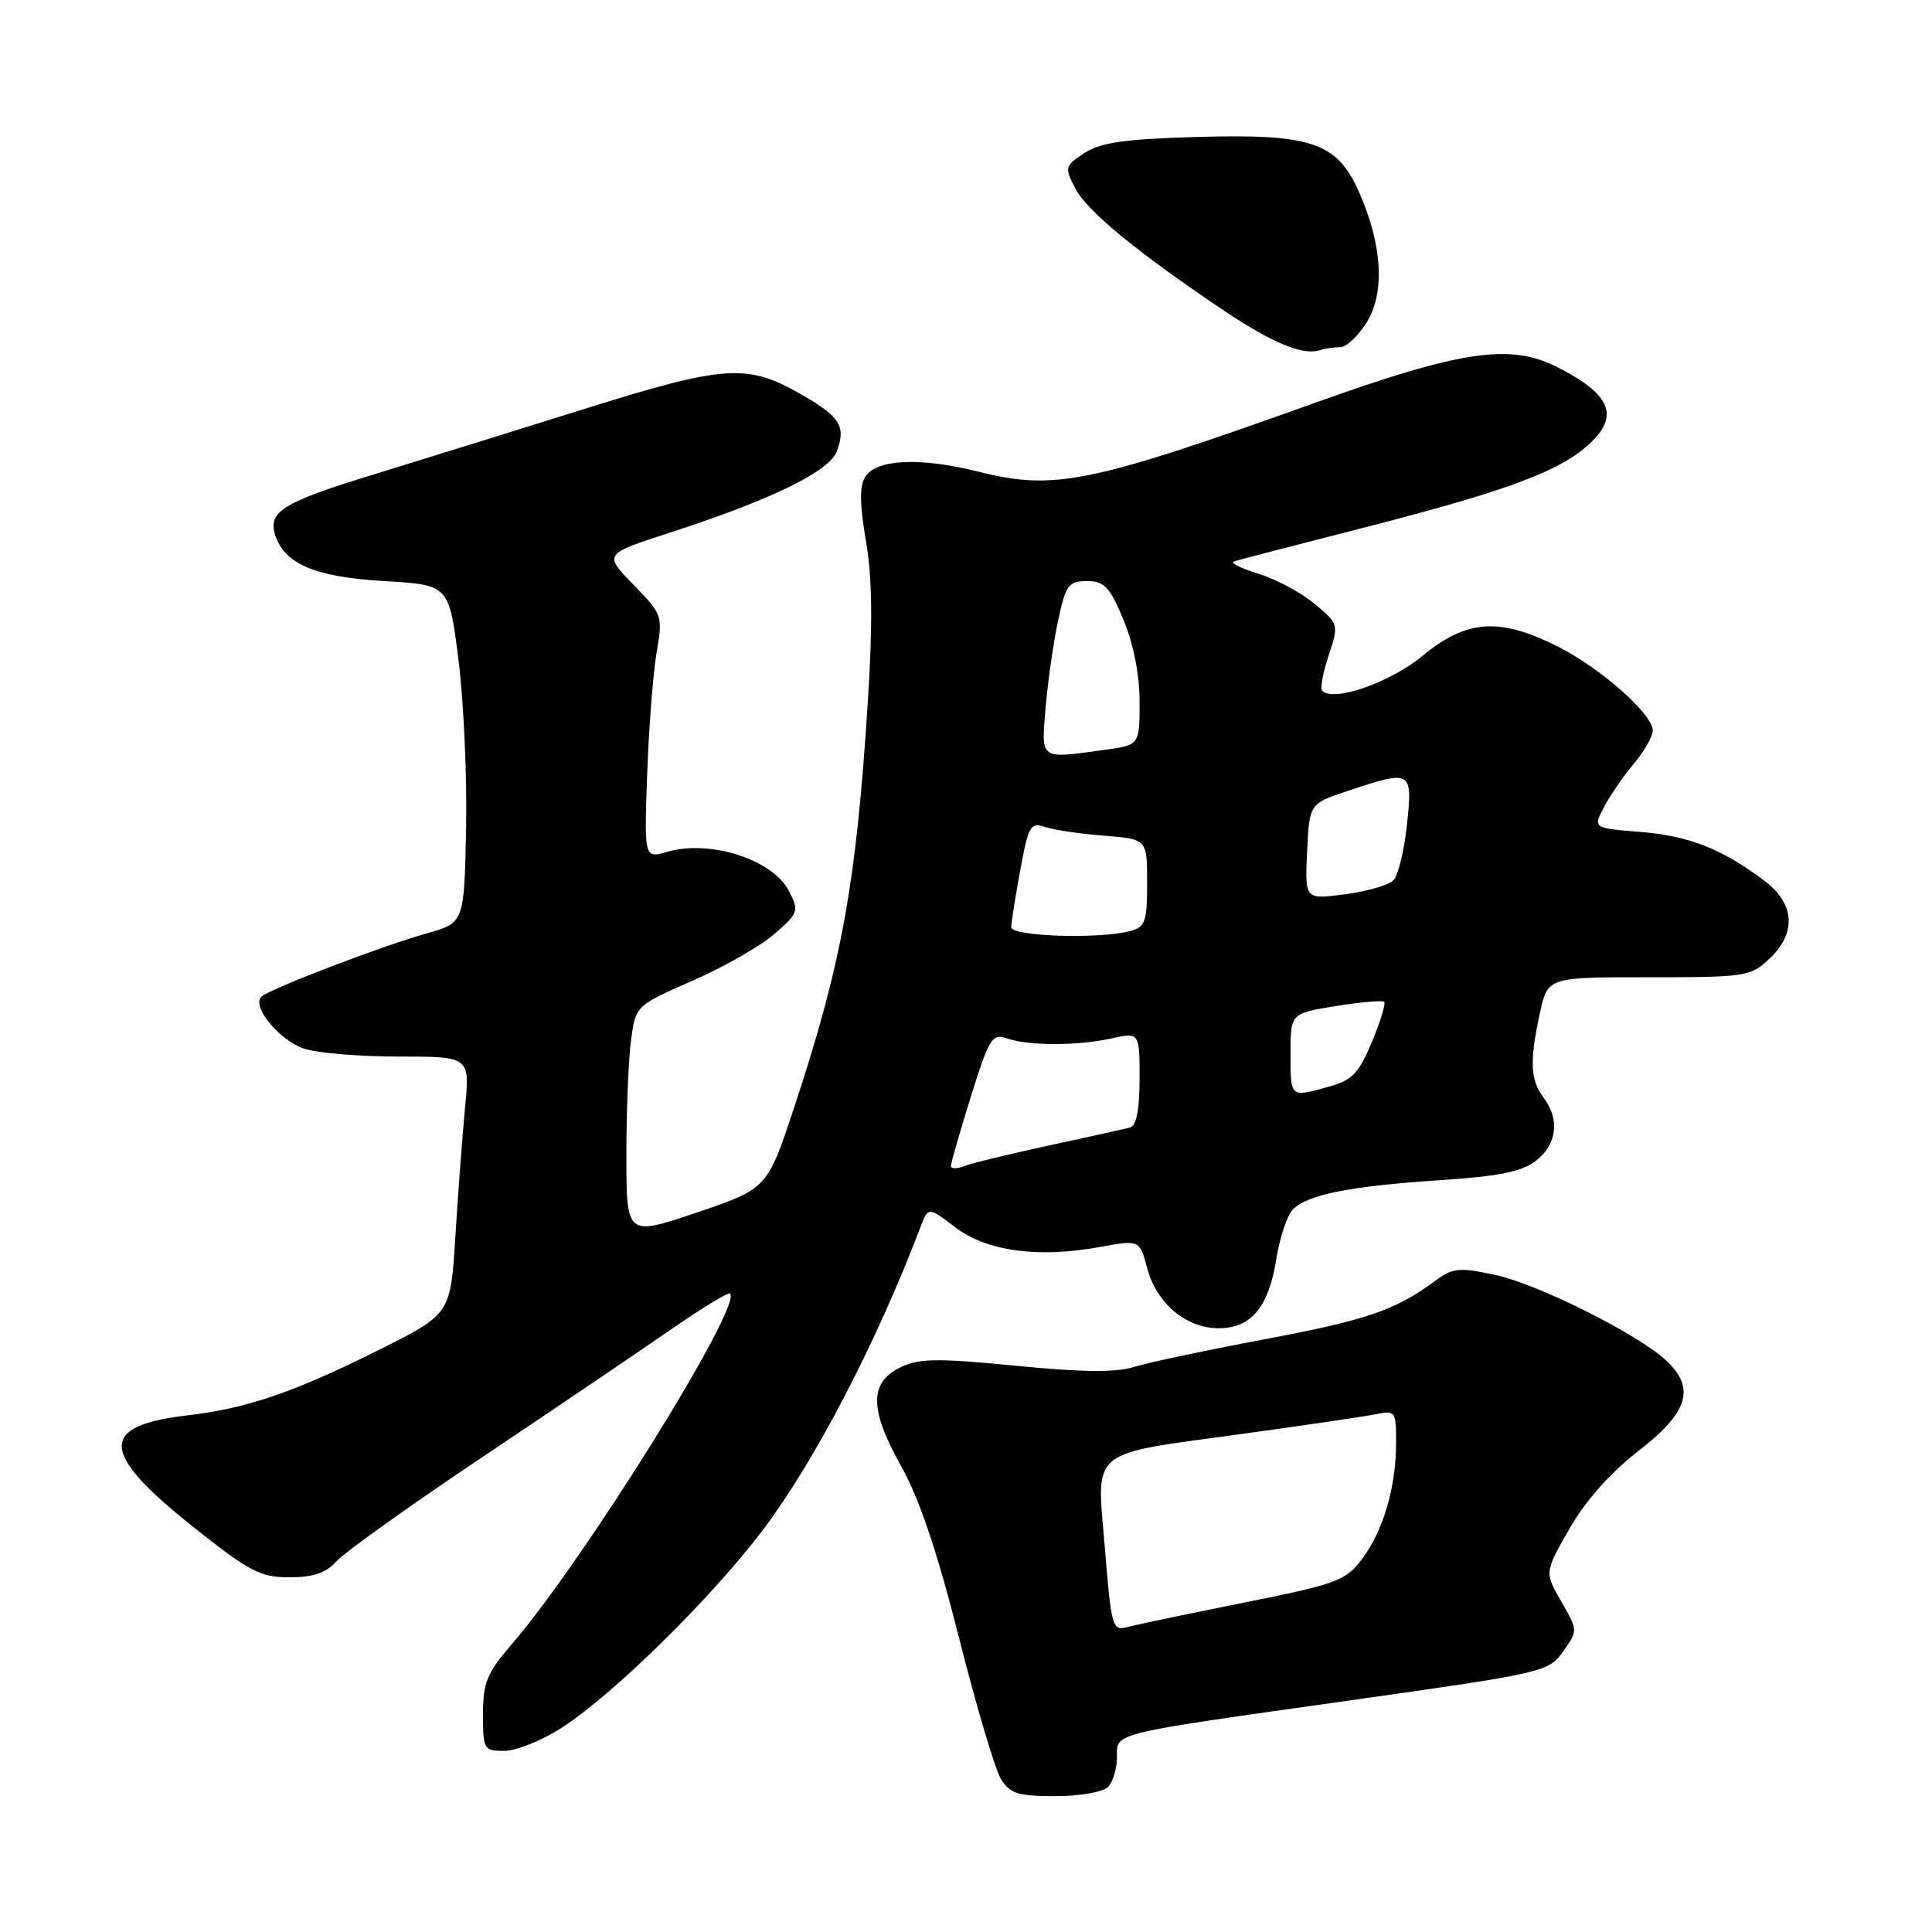 <?xml version="1.0" encoding="UTF-8" standalone="no"?>
<!DOCTYPE svg PUBLIC "-//W3C//DTD SVG 1.1//EN" "http://www.w3.org/Graphics/SVG/1.1/DTD/svg11.dtd" >
<svg xmlns="http://www.w3.org/2000/svg" xmlns:xlink="http://www.w3.org/1999/xlink" version="1.1" viewBox="0 0 256 256">
 <g >
 <path fill="currentColor"
d=" M 146.80 236.80 C 147.46 236.14 148.00 234.39 148.00 232.92 C 148.00 229.53 146.66 229.86 178.82 225.32 C 204.62 221.68 205.18 221.55 207.12 218.83 C 209.09 216.06 209.09 216.06 206.87 212.20 C 204.65 208.35 204.65 208.35 207.96 202.57 C 210.09 198.85 213.36 195.16 217.13 192.24 C 223.74 187.11 224.70 183.93 220.75 180.25 C 216.98 176.75 203.79 170.15 198.12 168.93 C 193.33 167.90 192.51 167.99 190.14 169.74 C 184.87 173.63 181.09 174.92 167.42 177.49 C 159.76 178.93 152.02 180.57 150.21 181.14 C 147.88 181.88 143.30 181.83 134.60 180.97 C 124.34 179.96 121.79 179.99 119.39 181.14 C 115.17 183.15 115.17 186.68 119.38 194.23 C 121.82 198.58 124.18 205.57 127.07 217.00 C 129.36 226.08 131.87 234.51 132.64 235.75 C 133.84 237.66 134.91 238.00 139.82 238.00 C 143.00 238.00 146.14 237.46 146.80 236.80 Z  M 74.27 229.04 C 81.07 224.73 94.29 211.75 101.15 202.64 C 108.00 193.55 116.17 177.84 121.95 162.64 C 122.99 159.89 122.99 159.89 126.57 162.62 C 130.74 165.80 137.57 166.73 145.75 165.23 C 151.00 164.27 151.00 164.27 152.02 168.08 C 153.27 172.73 157.18 176.00 161.48 176.00 C 165.78 176.00 168.11 173.20 169.12 166.82 C 169.57 163.97 170.56 161.01 171.33 160.24 C 173.29 158.28 178.89 157.17 190.81 156.38 C 198.73 155.86 201.68 155.25 203.56 153.78 C 206.32 151.60 206.70 148.31 204.53 145.44 C 202.77 143.11 202.66 140.68 204.03 134.29 C 205.06 129.48 205.06 129.48 218.45 129.49 C 231.24 129.50 231.95 129.39 234.42 127.08 C 238.10 123.62 237.85 119.74 233.75 116.67 C 228.11 112.45 223.78 110.75 217.34 110.23 C 211.09 109.73 211.09 109.73 212.51 106.99 C 213.29 105.48 215.07 102.88 216.46 101.23 C 217.86 99.57 219.00 97.58 219.00 96.81 C 219.00 94.61 212.03 88.47 206.28 85.60 C 198.64 81.79 194.31 82.10 188.51 86.89 C 184.21 90.44 176.73 93.06 175.20 91.54 C 174.91 91.25 175.29 89.14 176.05 86.86 C 177.41 82.73 177.40 82.69 174.17 80.00 C 172.39 78.51 169.03 76.72 166.71 76.01 C 164.40 75.30 162.95 74.57 163.50 74.39 C 164.05 74.21 171.51 72.27 180.08 70.08 C 198.72 65.32 206.02 62.70 210.02 59.33 C 214.76 55.34 213.73 52.38 206.30 48.62 C 200.10 45.48 193.56 46.45 174.26 53.37 C 144.50 64.04 139.70 65.02 129.74 62.52 C 121.93 60.56 116.13 60.82 114.64 63.20 C 113.88 64.41 113.91 66.87 114.75 71.72 C 115.58 76.59 115.65 82.67 114.99 93.02 C 113.47 117.02 111.55 127.58 105.31 146.50 C 101.68 157.50 101.68 157.50 92.34 160.66 C 83.00 163.82 83.00 163.82 83.00 153.05 C 83.00 147.13 83.28 140.25 83.62 137.77 C 84.24 133.26 84.24 133.26 91.81 129.93 C 95.98 128.10 100.87 125.30 102.67 123.71 C 105.82 120.96 105.90 120.70 104.53 118.05 C 102.37 113.89 94.09 111.22 88.43 112.87 C 85.36 113.76 85.36 113.76 85.75 102.63 C 85.97 96.51 86.53 89.25 87.00 86.50 C 87.84 81.58 87.79 81.44 83.92 77.46 C 79.99 73.42 79.99 73.42 88.75 70.58 C 102.12 66.26 109.89 62.47 110.88 59.81 C 112.09 56.56 111.35 55.29 106.63 52.53 C 99.05 48.08 96.37 48.25 77.00 54.32 C 67.38 57.34 54.99 61.19 49.48 62.88 C 37.55 66.53 35.48 67.79 36.45 70.85 C 37.69 74.75 41.74 76.46 50.95 77.00 C 59.50 77.50 59.50 77.50 60.76 87.50 C 61.45 93.00 61.90 103.08 61.76 109.90 C 61.50 122.29 61.50 122.29 56.50 123.69 C 50.62 125.34 35.87 130.98 34.66 132.05 C 33.27 133.27 36.91 137.77 40.22 138.93 C 41.91 139.52 47.57 140.00 52.79 140.00 C 62.27 140.00 62.27 140.00 61.62 146.75 C 61.27 150.46 60.69 158.14 60.34 163.81 C 59.71 174.13 59.71 174.13 50.10 178.92 C 38.90 184.52 32.69 186.63 24.79 187.55 C 13.05 188.92 13.22 192.46 25.51 202.25 C 33.05 208.25 34.47 209.00 38.34 209.00 C 41.52 209.00 43.20 208.43 44.60 206.87 C 45.64 205.69 54.38 199.46 64.00 193.02 C 73.62 186.57 84.84 178.98 88.92 176.15 C 93.00 173.32 96.52 171.19 96.74 171.40 C 98.38 173.05 77.34 206.84 67.79 217.89 C 64.53 221.67 64.00 222.95 64.00 227.14 C 64.00 231.80 64.12 232.00 66.80 232.00 C 68.35 232.00 71.71 230.67 74.27 229.04 Z  M 177.60 46.00 C 178.38 46.00 179.95 44.54 181.07 42.75 C 183.54 38.83 183.18 32.45 180.09 25.47 C 177.16 18.85 173.80 17.71 158.50 18.15 C 149.01 18.43 145.83 18.88 143.69 20.28 C 141.08 21.99 141.04 22.17 142.48 24.97 C 144.02 27.94 150.55 33.32 161.87 40.95 C 168.49 45.40 172.55 47.12 174.83 46.41 C 175.56 46.19 176.81 46.00 177.60 46.00 Z  M 146.40 205.12 C 145.31 191.74 143.99 192.83 164.81 189.97 C 172.89 188.86 180.74 187.70 182.25 187.40 C 184.91 186.86 185.00 186.98 184.99 191.17 C 184.99 197.05 183.28 202.87 180.47 206.59 C 178.31 209.46 177.14 209.89 164.82 212.36 C 157.49 213.83 150.55 215.28 149.40 215.59 C 147.39 216.13 147.26 215.65 146.40 205.12 Z  M 126.00 154.50 C 126.00 154.11 127.19 149.98 128.64 145.32 C 131.06 137.58 131.47 136.91 133.39 137.58 C 136.28 138.59 142.73 138.60 147.25 137.60 C 151.00 136.78 151.00 136.78 151.00 142.92 C 151.00 146.99 150.58 149.18 149.75 149.40 C 149.06 149.58 144.22 150.66 139.00 151.78 C 133.78 152.91 128.71 154.14 127.75 154.52 C 126.79 154.90 126.00 154.89 126.00 154.50 Z  M 171.00 139.64 C 171.00 134.28 171.00 134.28 177.00 133.31 C 180.31 132.78 183.19 132.53 183.42 132.75 C 183.64 132.97 182.91 135.37 181.78 138.07 C 180.06 142.20 179.17 143.14 176.12 143.98 C 170.91 145.43 171.00 145.50 171.00 139.64 Z  M 134.00 122.87 C 134.00 122.24 134.53 118.84 135.19 115.30 C 136.26 109.44 136.56 108.93 138.44 109.57 C 139.57 109.96 143.09 110.48 146.25 110.73 C 152.00 111.18 152.00 111.18 152.00 116.97 C 152.00 122.14 151.76 122.83 149.75 123.37 C 145.69 124.46 134.00 124.08 134.00 122.87 Z  M 173.20 112.85 C 173.50 106.50 173.50 106.50 178.50 104.83 C 187.06 101.97 187.20 102.05 186.43 109.25 C 186.07 112.69 185.26 116.02 184.63 116.65 C 184.01 117.29 181.11 118.12 178.20 118.50 C 172.90 119.20 172.90 119.20 173.20 112.85 Z  M 138.55 93.75 C 138.84 90.31 139.58 85.14 140.20 82.25 C 141.22 77.49 141.57 77.00 144.03 77.00 C 146.34 77.00 147.04 77.75 148.87 82.13 C 150.20 85.34 151.00 89.42 151.00 93.00 C 151.00 98.73 151.00 98.73 146.36 99.36 C 137.66 100.56 137.97 100.78 138.55 93.75 Z "/>
</g>
</svg>